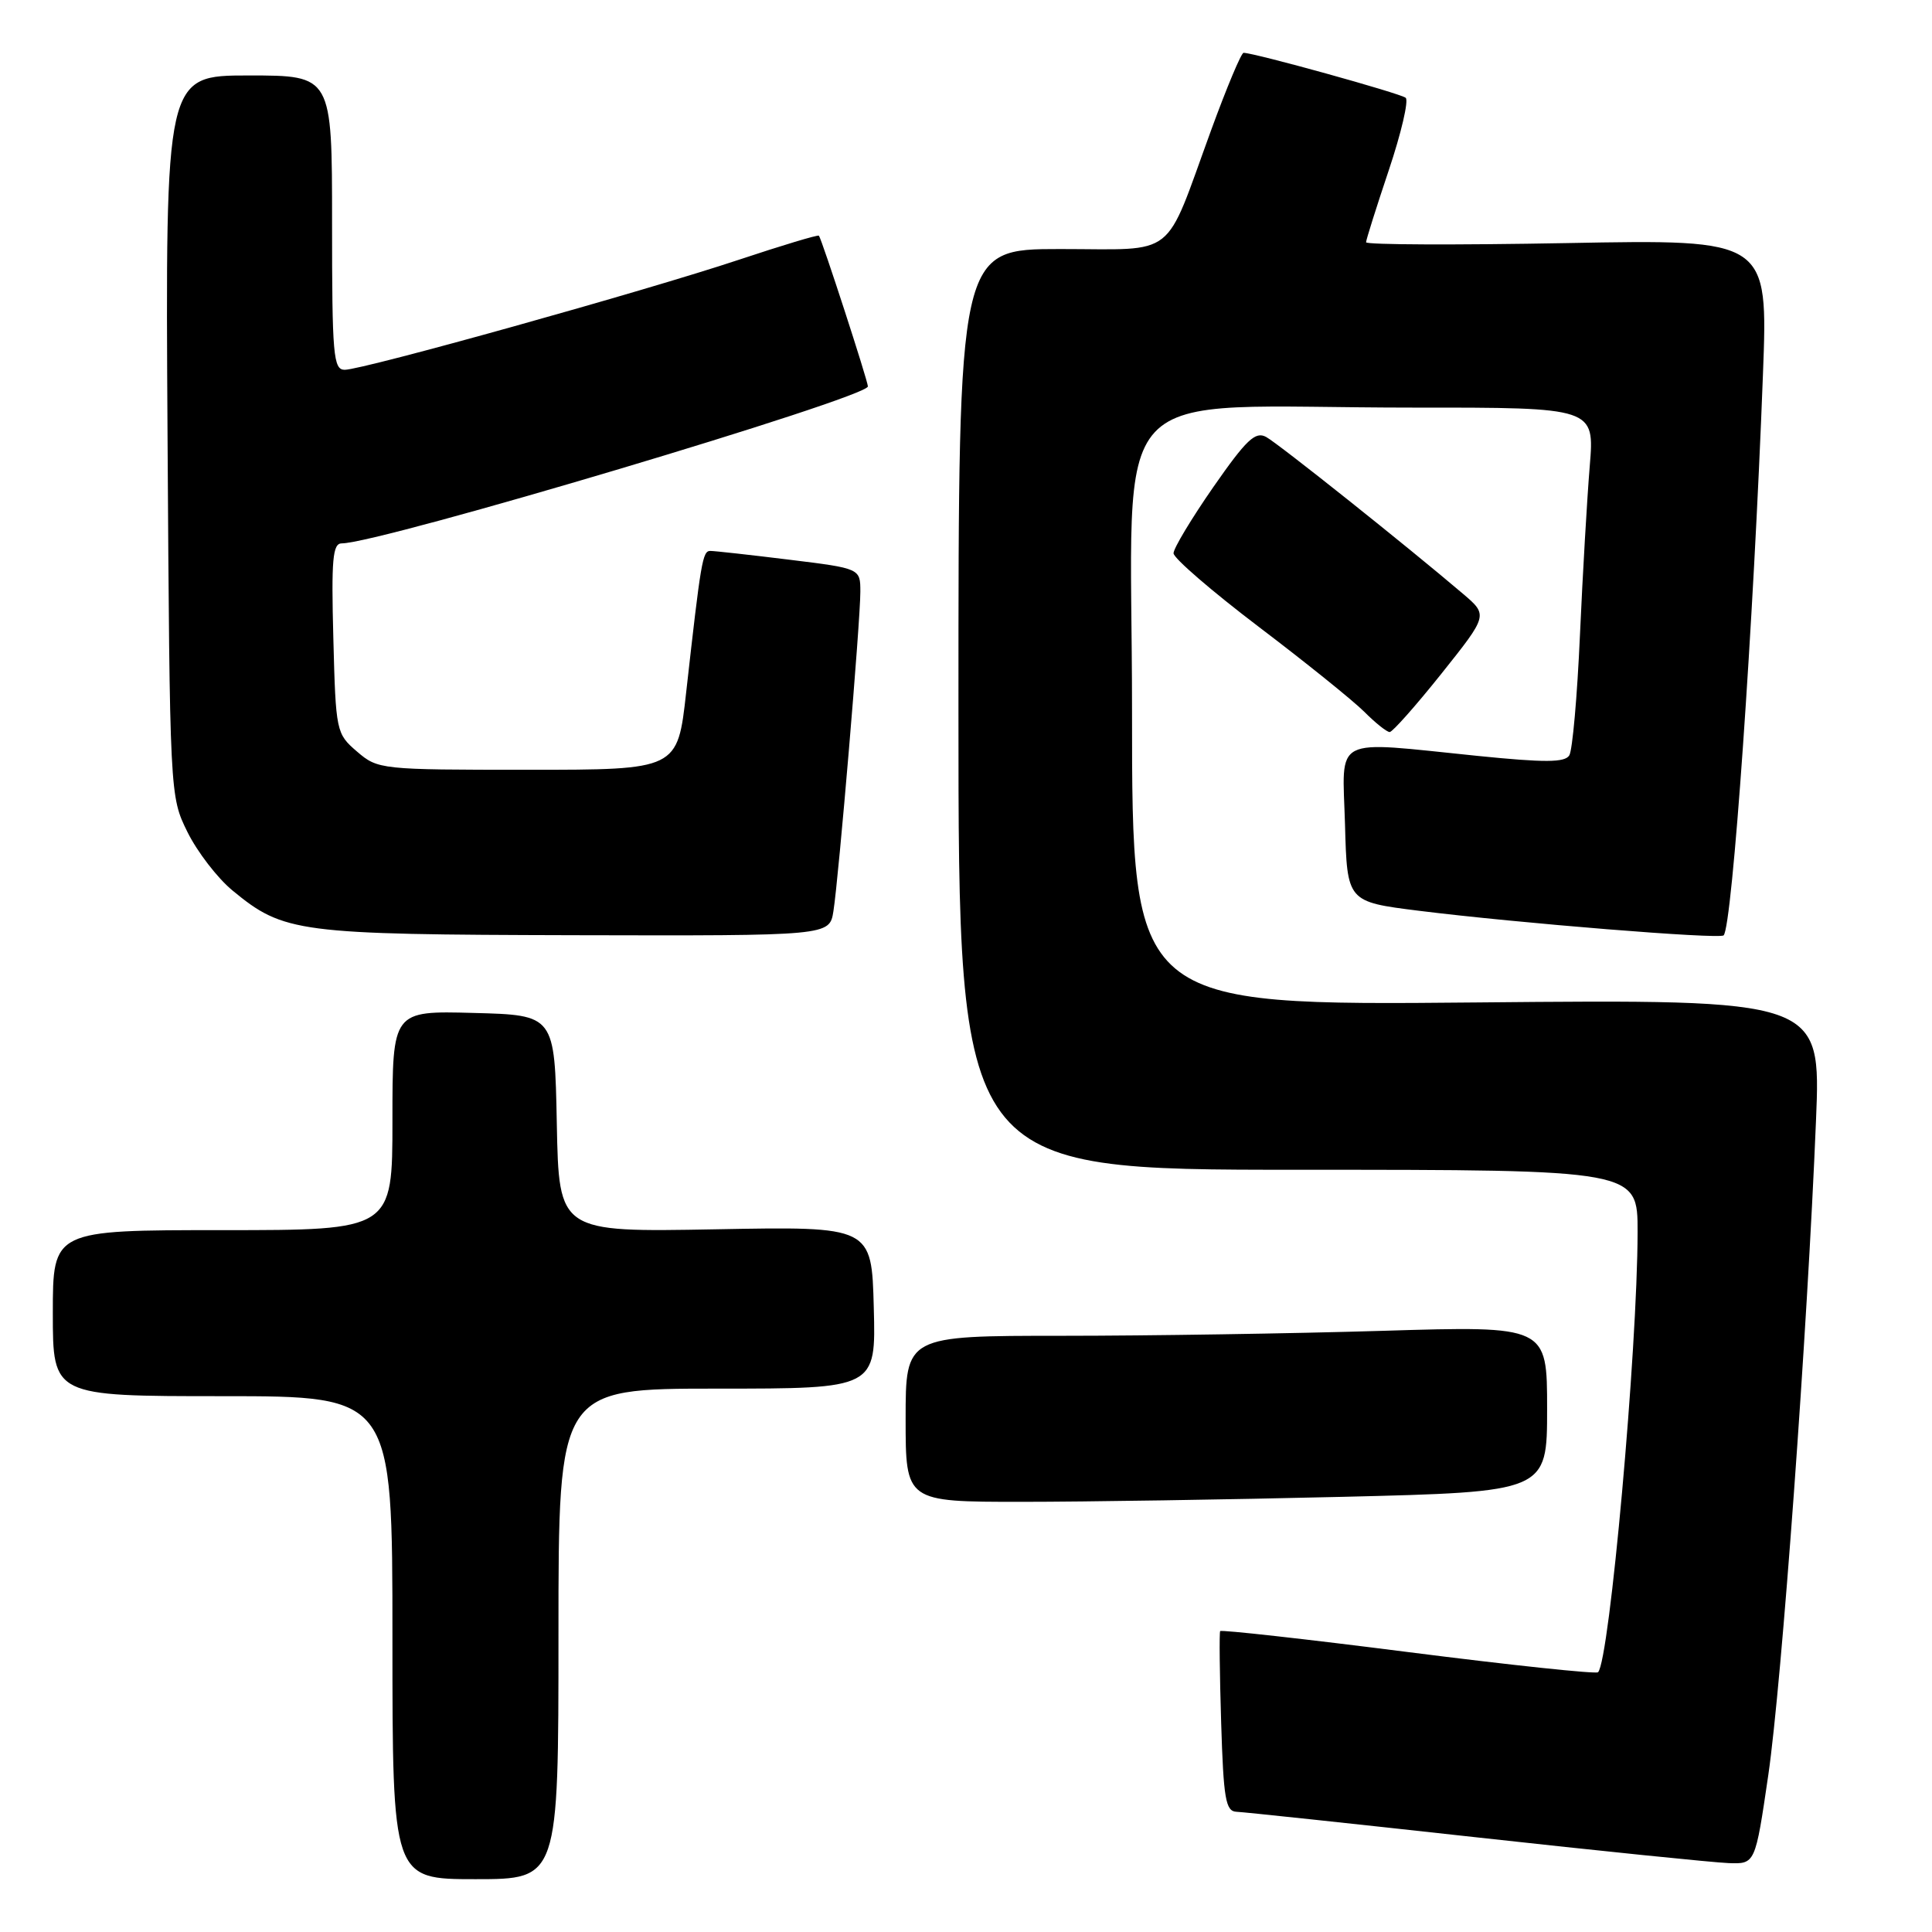 <?xml version="1.0" encoding="UTF-8" standalone="no"?>
<!DOCTYPE svg PUBLIC "-//W3C//DTD SVG 1.1//EN" "http://www.w3.org/Graphics/SVG/1.1/DTD/svg11.dtd" >
<svg xmlns="http://www.w3.org/2000/svg" xmlns:xlink="http://www.w3.org/1999/xlink" version="1.1" viewBox="0 0 256 256">
 <g >
 <path fill="currentColor"
d=" M 74.00 216.50 C 74.00 184.00 74.00 184.00 95.03 184.00 C 116.07 184.00 116.07 184.00 115.78 173.25 C 115.50 162.50 115.50 162.50 94.78 162.89 C 74.06 163.27 74.06 163.27 73.78 148.89 C 73.50 134.50 73.50 134.50 62.75 134.22 C 52.00 133.93 52.00 133.93 52.00 148.47 C 52.00 163.00 52.00 163.00 29.50 163.00 C 7.00 163.00 7.00 163.00 7.00 174.00 C 7.00 185.00 7.00 185.00 29.50 185.00 C 52.00 185.00 52.00 185.00 52.00 217.00 C 52.00 249.00 52.00 249.00 63.00 249.00 C 74.00 249.00 74.00 249.00 74.00 216.50 Z  M 234.31 235.19 C 236.09 222.96 239.48 176.50 240.63 148.46 C 241.29 132.41 241.29 132.41 195.65 132.83 C 150.00 133.25 150.00 133.25 150.00 94.27 C 150.00 49.26 145.58 54.02 187.39 54.01 C 211.29 54.00 211.29 54.00 210.65 61.75 C 210.30 66.01 209.71 76.11 209.35 84.19 C 208.99 92.27 208.36 99.42 207.94 100.09 C 207.35 101.05 204.70 101.06 195.79 100.16 C 176.26 98.18 177.88 97.34 178.22 109.24 C 178.50 119.49 178.50 119.49 188.00 120.68 C 201.14 122.32 227.85 124.48 228.39 123.94 C 229.54 122.77 232.35 82.79 233.60 49.61 C 234.28 31.71 234.28 31.71 207.64 32.21 C 192.99 32.48 181.01 32.44 181.01 32.10 C 181.02 31.77 182.37 27.48 184.02 22.56 C 185.67 17.64 186.68 13.32 186.26 12.96 C 185.59 12.38 166.20 7.00 164.78 7.00 C 164.47 7.00 162.54 11.61 160.48 17.25 C 154.16 34.56 156.15 33.00 140.47 33.00 C 127.00 33.00 127.00 33.00 127.00 94.00 C 127.00 155.00 127.00 155.00 172.00 155.00 C 217.00 155.00 217.00 155.00 216.99 163.25 C 216.97 178.88 213.27 220.06 211.75 221.58 C 211.49 221.84 200.17 220.64 186.59 218.91 C 173.01 217.18 161.80 215.93 161.68 216.13 C 161.55 216.33 161.61 221.79 161.81 228.25 C 162.12 238.36 162.40 240.01 163.84 240.07 C 164.75 240.10 179.00 241.62 195.50 243.44 C 212.00 245.26 227.09 246.80 229.04 246.87 C 232.58 247.00 232.58 247.00 234.31 235.19 Z  M 177.84 198.34 C 205.00 197.68 205.00 197.68 205.00 186.68 C 205.00 175.68 205.00 175.68 183.25 176.34 C 171.29 176.70 152.16 177.00 140.75 177.00 C 120.00 177.00 120.00 177.00 120.00 188.00 C 120.00 199.00 120.00 199.00 135.34 199.00 C 143.77 199.00 162.90 198.70 177.84 198.34 Z  M 110.43 120.75 C 111.13 116.37 114.01 82.29 114.00 78.41 C 114.00 75.32 114.00 75.32 104.56 74.16 C 99.37 73.52 94.67 73.00 94.12 73.00 C 93.09 73.00 92.88 74.28 90.92 91.75 C 89.78 102.00 89.78 102.00 69.94 102.00 C 50.43 102.00 50.07 101.96 47.31 99.59 C 44.55 97.22 44.49 96.96 44.17 84.59 C 43.89 74.12 44.08 72.00 45.28 72.00 C 50.29 72.00 115.00 52.69 115.00 51.20 C 115.00 50.48 108.90 31.71 108.51 31.23 C 108.39 31.08 103.61 32.52 97.90 34.42 C 85.51 38.55 48.08 49.00 45.68 49.00 C 44.16 49.00 44.00 47.11 44.00 29.50 C 44.00 10.00 44.00 10.00 32.95 10.00 C 21.91 10.00 21.91 10.00 22.20 57.75 C 22.50 105.50 22.50 105.50 24.84 110.25 C 26.13 112.86 28.81 116.35 30.80 117.99 C 37.61 123.60 39.38 123.83 76.20 123.92 C 109.91 124.00 109.91 124.00 110.43 120.75 Z  M 191.00 89.26 C 197.18 81.51 197.18 81.51 193.84 78.67 C 186.43 72.36 169.39 58.78 167.77 57.90 C 166.34 57.12 165.15 58.25 160.77 64.54 C 157.87 68.72 155.50 72.66 155.50 73.31 C 155.50 73.96 160.58 78.34 166.78 83.05 C 172.98 87.75 179.27 92.82 180.76 94.30 C 182.24 95.79 183.76 97.00 184.14 97.00 C 184.51 97.00 187.60 93.52 191.00 89.26 Z "/>
</g>
</svg>